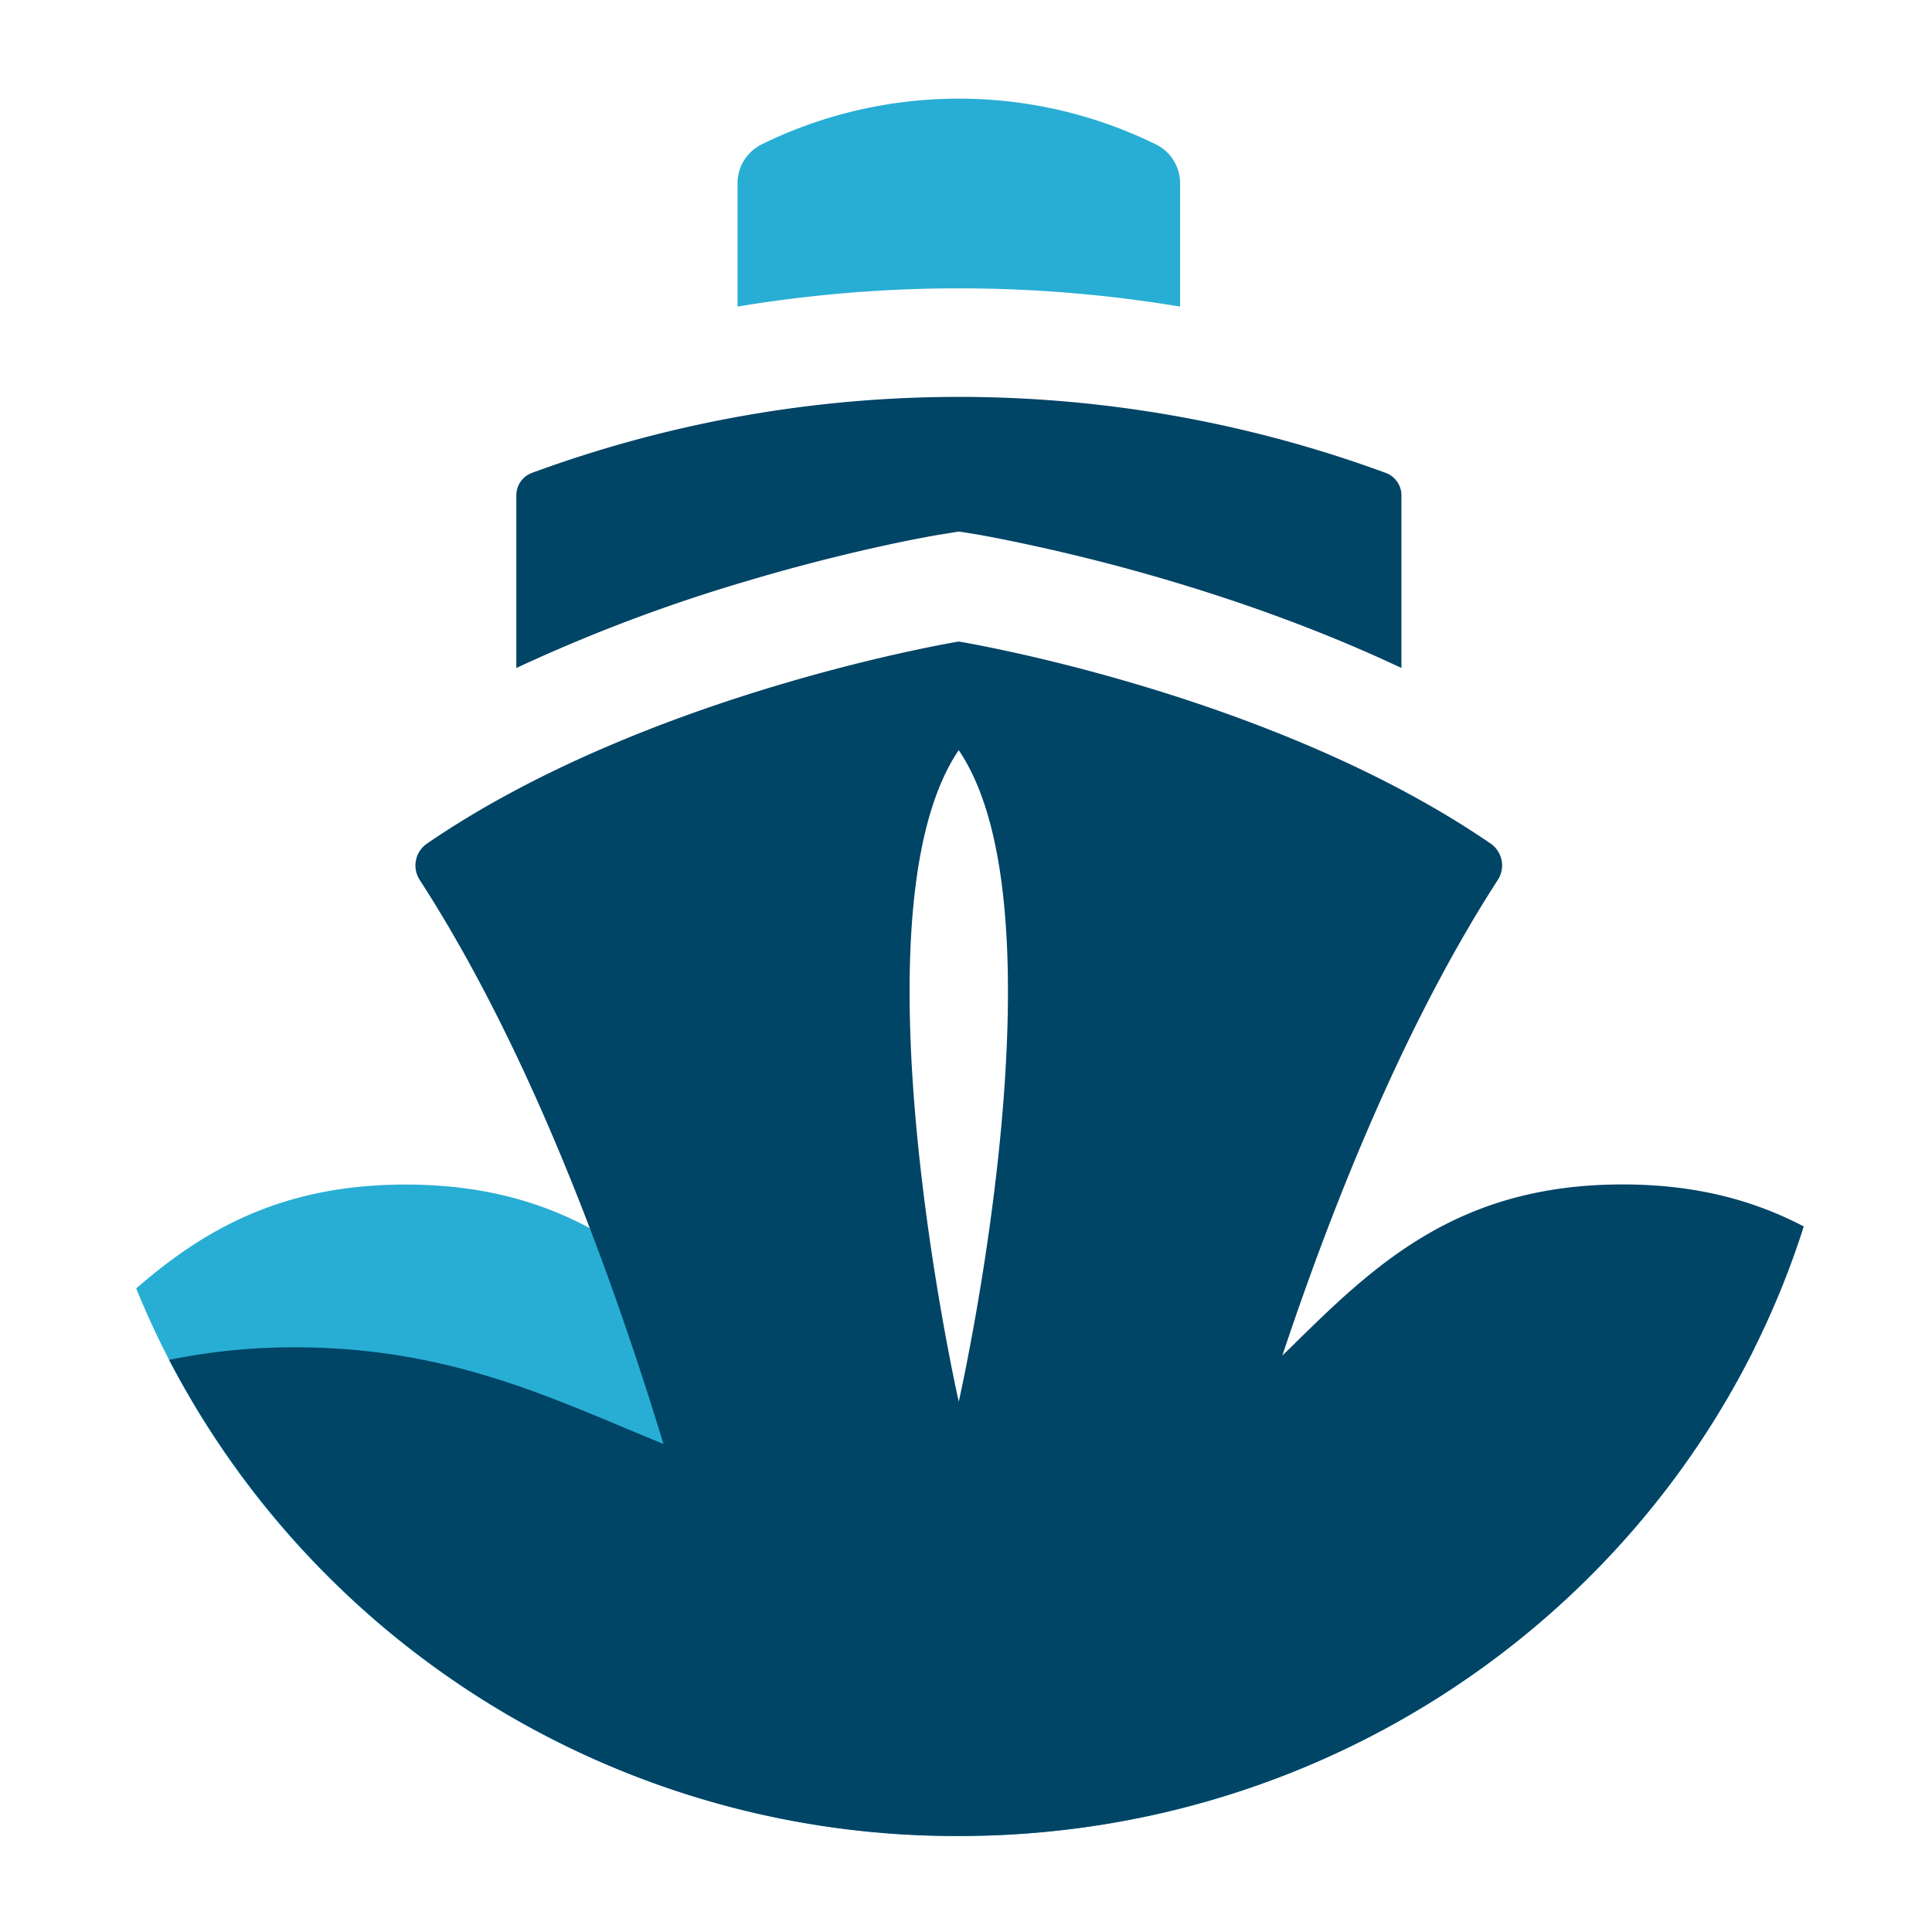 <svg width="16" height="16" viewBox="0 0 16 16" xmlns="http://www.w3.org/2000/svg"><path d="M6.31 1.195a.358.358 0 0 0-.202.32v1.024a11.188 11.188 0 0 1 3.665 0V1.515a.358.358 0 0 0-.202-.32 3.701 3.701 0 0 0-1.63-.378c-.56 0-1.118.126-1.632.378zm8.222 9.966c-1.19 2.394-3.695 4.044-6.592 4.044-3.09 0-5.734-1.878-6.812-4.535.55-.477 1.195-.86 2.231-.86 1.375 0 2.062.674 2.75 1.348.686.675 1.373 1.35 2.748 1.35 1.145 0 1.946-.338 2.748-.675.802-.338 1.603-.675 2.749-.675.06 0 .12.001.178.003z" fill="#28aed4" style="stroke-width:.334"/><path fill-rule="evenodd" clip-rule="evenodd" d="M1.4 11.262a5.12 5.12 0 0 1 1.043-.104c1.145 0 1.947.338 2.749.675l.303.126c-.439-1.438-1.11-3.267-2.018-4.67a.22.22 0 0 1 .058-.302C5.362 5.735 7.94 5.313 7.94 5.313s2.579.421 4.406 1.674a.22.22 0 0 1 .057.302c-.758 1.174-1.353 2.645-1.783 3.937l.07-.068c.686-.675 1.373-1.349 2.748-1.349.618 0 1.097.137 1.5.348-.93 2.925-3.711 5.048-6.997 5.048a7.345 7.345 0 0 1-6.54-3.943zm6.54-5.05c-.916 1.35 0 5.396 0 5.396s.917-4.046 0-5.395z" fill="#046" style="stroke-width:.334"/><path d="M4.406 3.916a.198.198 0 0 0-.13.185v1.431a13.563 13.563 0 0 1 1.879-.711 15.806 15.806 0 0 1 1.155-.3 11.075 11.075 0 0 1 .44-.088l.19-.031.164.026.027.005.097.018a15.794 15.794 0 0 1 1.498.37c.554.166 1.216.398 1.88.711v-1.43a.198.198 0 0 0-.131-.186 10.243 10.243 0 0 0-7.069 0z" fill="#046" style="stroke-width:.334"/></svg>
